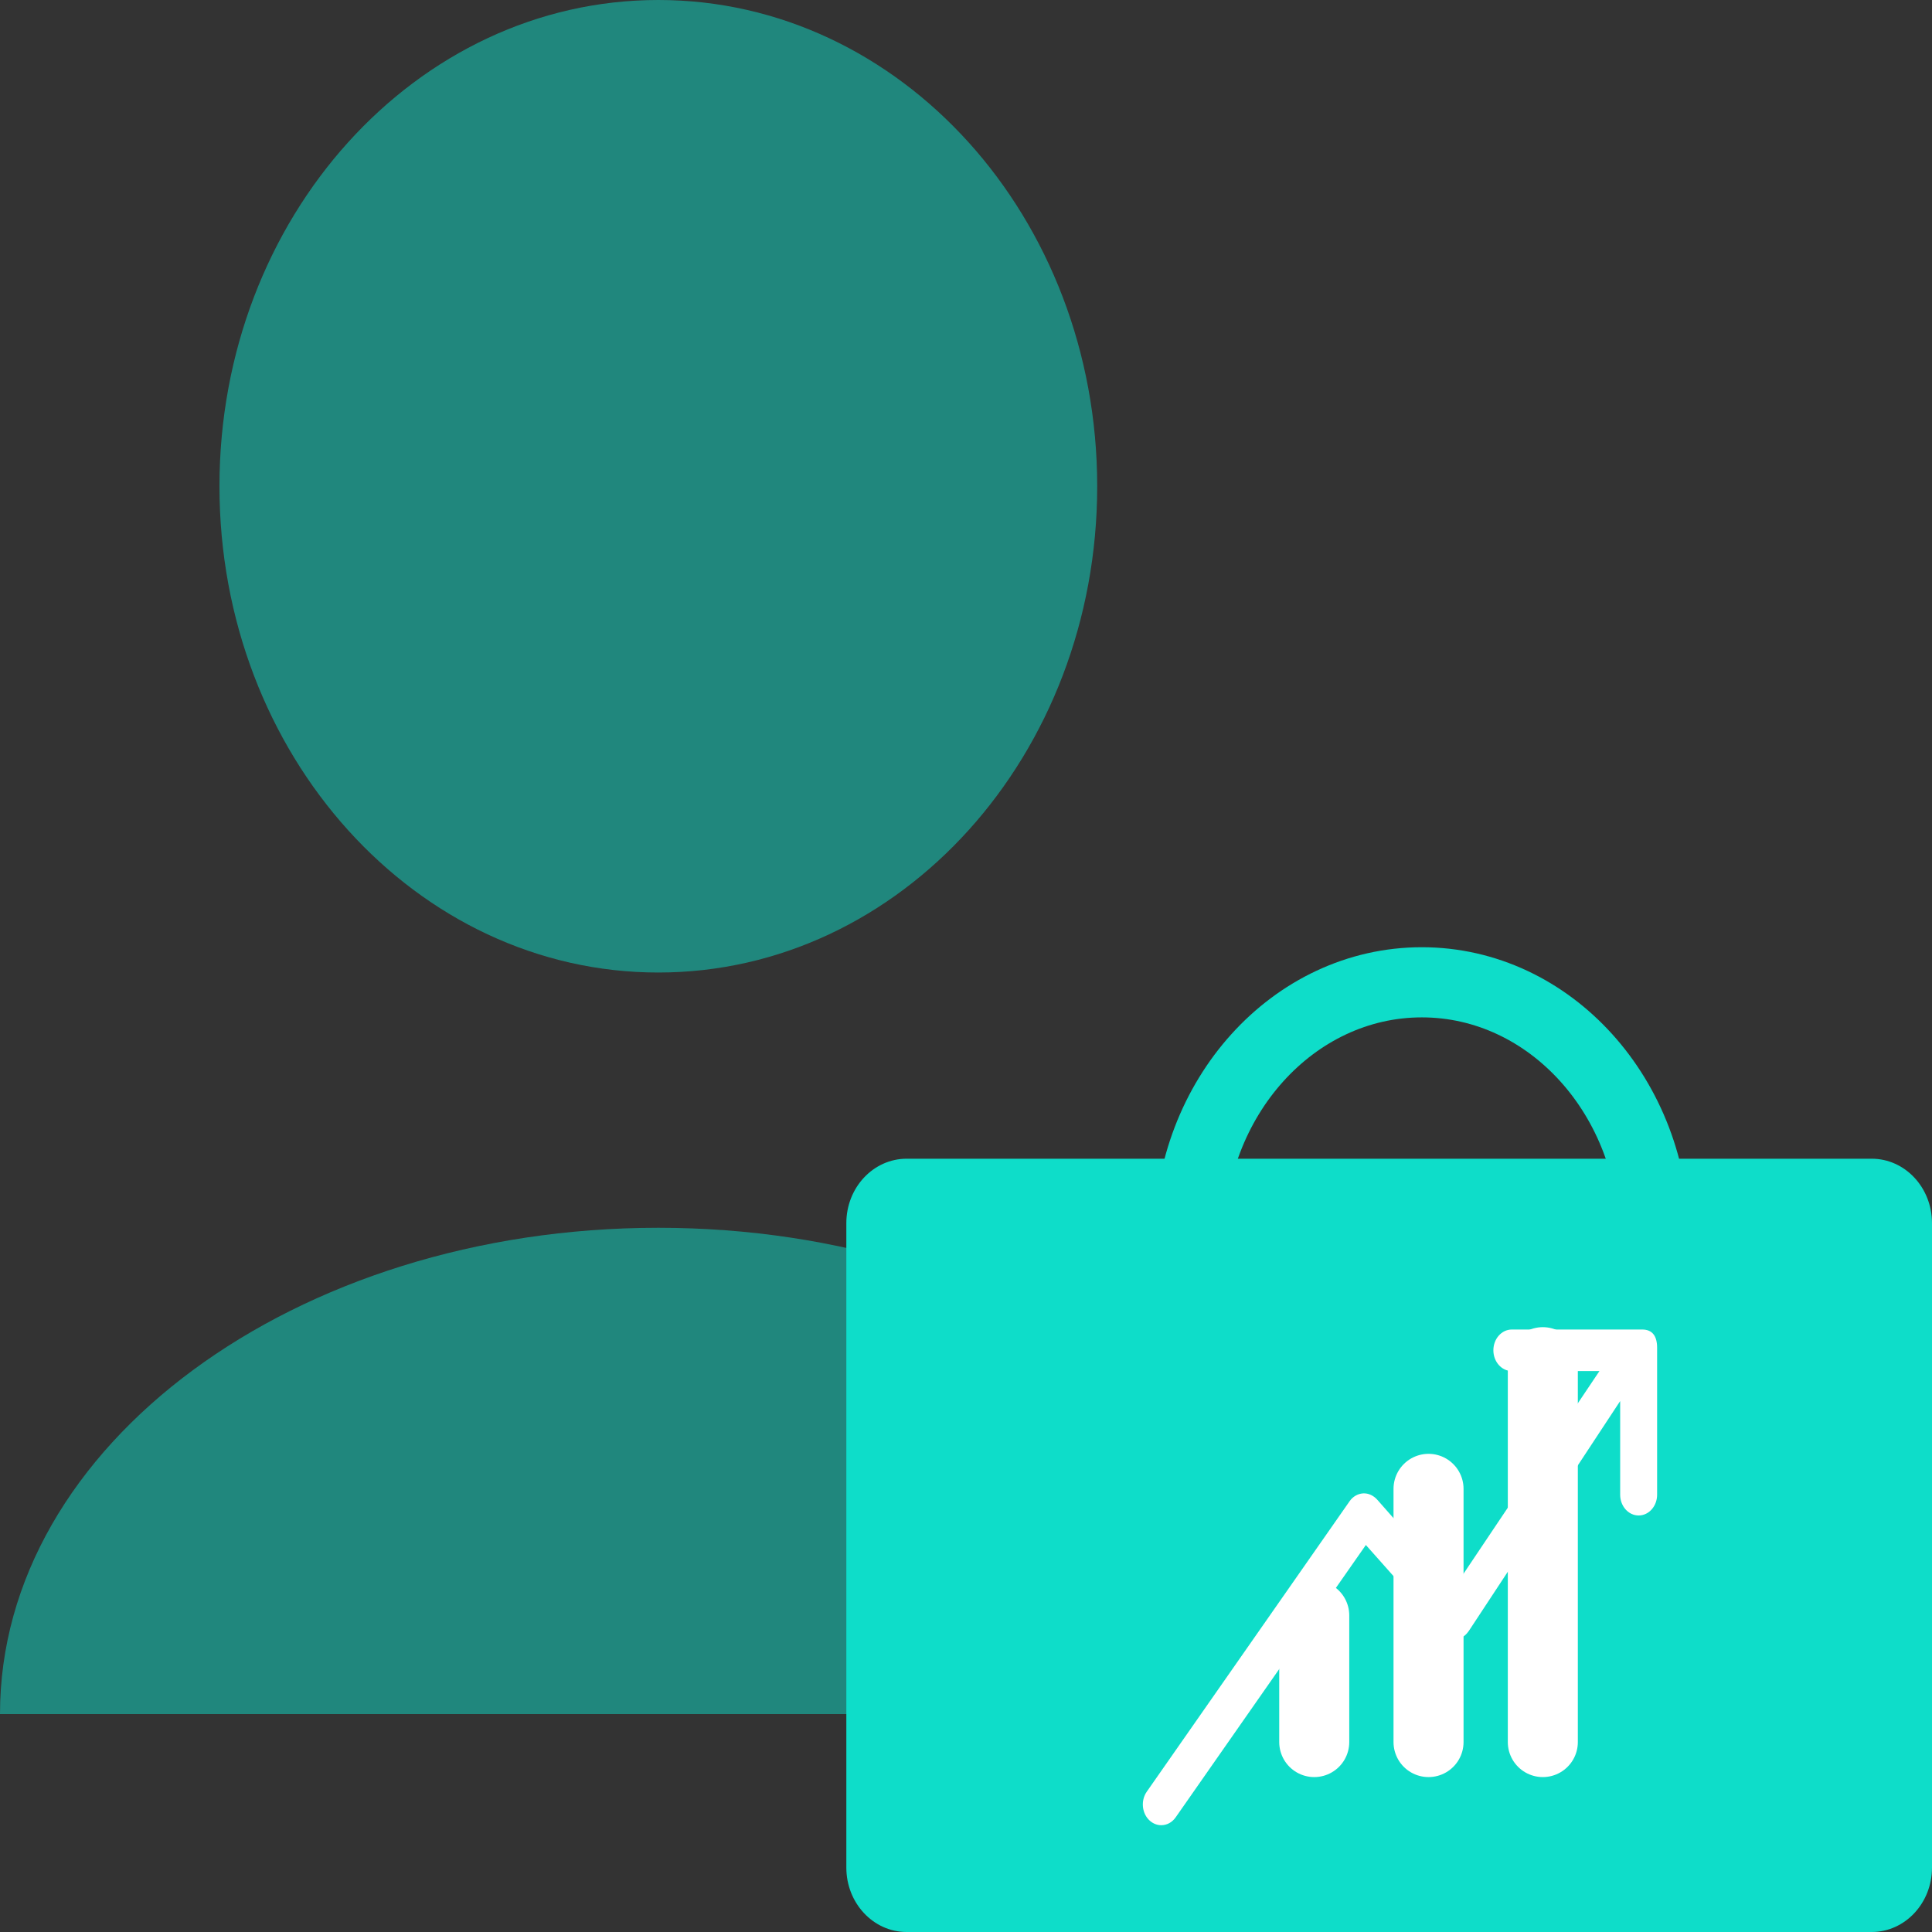 <svg width="32" height="32" viewBox="0 0 32 32" fill="none" xmlns="http://www.w3.org/2000/svg">
<rect x="0" y="0" width="32" height="32" fill="#333333" stroke="none"/>
<path d="M10.904 20.336C4.882 20.336 0 23.942 0 28.39H21.807C21.807 23.942 16.925 20.336 10.904 20.336Z" fill="#0EDDC9" fill-opacity="0.5"/>
<path d="M10.904 16.108C14.919 16.108 18.173 12.502 18.173 8.054C18.173 3.606 14.919 0 10.904 0C6.89 0 3.635 3.606 3.635 8.054C3.635 12.502 6.89 16.108 10.904 16.108Z" fill="#0EDDC9" fill-opacity="0.5"/>
<path d="M31.001 19.192H15.017C14.465 19.192 14.018 19.67 14.018 20.259V30.933C14.018 31.522 14.465 32 15.017 32H31.001C31.553 32 32 31.522 32 30.933V20.259C32 19.67 31.553 19.192 31.001 19.192Z" fill="#0EDDC9"/>
<path d="M19.696 20.54C19.696 18.182 21.422 16.27 23.55 16.27C25.678 16.27 27.403 18.182 27.403 20.54" stroke="#0EDDC9" stroke-width="1.162" stroke-linecap="round" stroke-linejoin="round"/>
<g style="mix-blend-mode:color-burn">
<path d="M23.661 28.854L23.661 24.66" stroke="white" stroke-width="1.16" stroke-linecap="round" stroke-linejoin="round"/>
</g>
<g style="mix-blend-mode:color-burn">
<path d="M21.768 28.854L21.768 26.757" stroke="white" stroke-width="1.16" stroke-linecap="round" stroke-linejoin="round"/>
</g>
<g style="mix-blend-mode:color-burn">
<path d="M25.554 22.562L25.554 28.854" stroke="white" stroke-width="1.16" stroke-linecap="round" stroke-linejoin="round"/>
</g>
<path d="M27.201 22.021H25.04C24.872 22.021 24.735 22.175 24.735 22.365C24.735 22.555 24.872 22.709 25.04 22.709H26.492L24.09 26.29L22.812 24.84C22.75 24.771 22.666 24.73 22.577 24.735C22.49 24.741 22.409 24.786 22.355 24.863L18.994 29.676C18.89 29.825 18.913 30.041 19.046 30.158C19.102 30.207 19.168 30.231 19.234 30.231C19.325 30.231 19.414 30.186 19.474 30.099L22.623 25.59L23.907 27.035C23.97 27.106 24.057 27.141 24.145 27.135C24.233 27.128 24.285 27.078 24.338 26.999L26.835 23.206V24.757C26.835 24.947 26.972 25.101 27.141 25.101C27.31 25.101 27.447 24.947 27.447 24.757V22.322C27.447 22.132 27.37 22.021 27.201 22.021Z" fill="white"/>
</svg>
